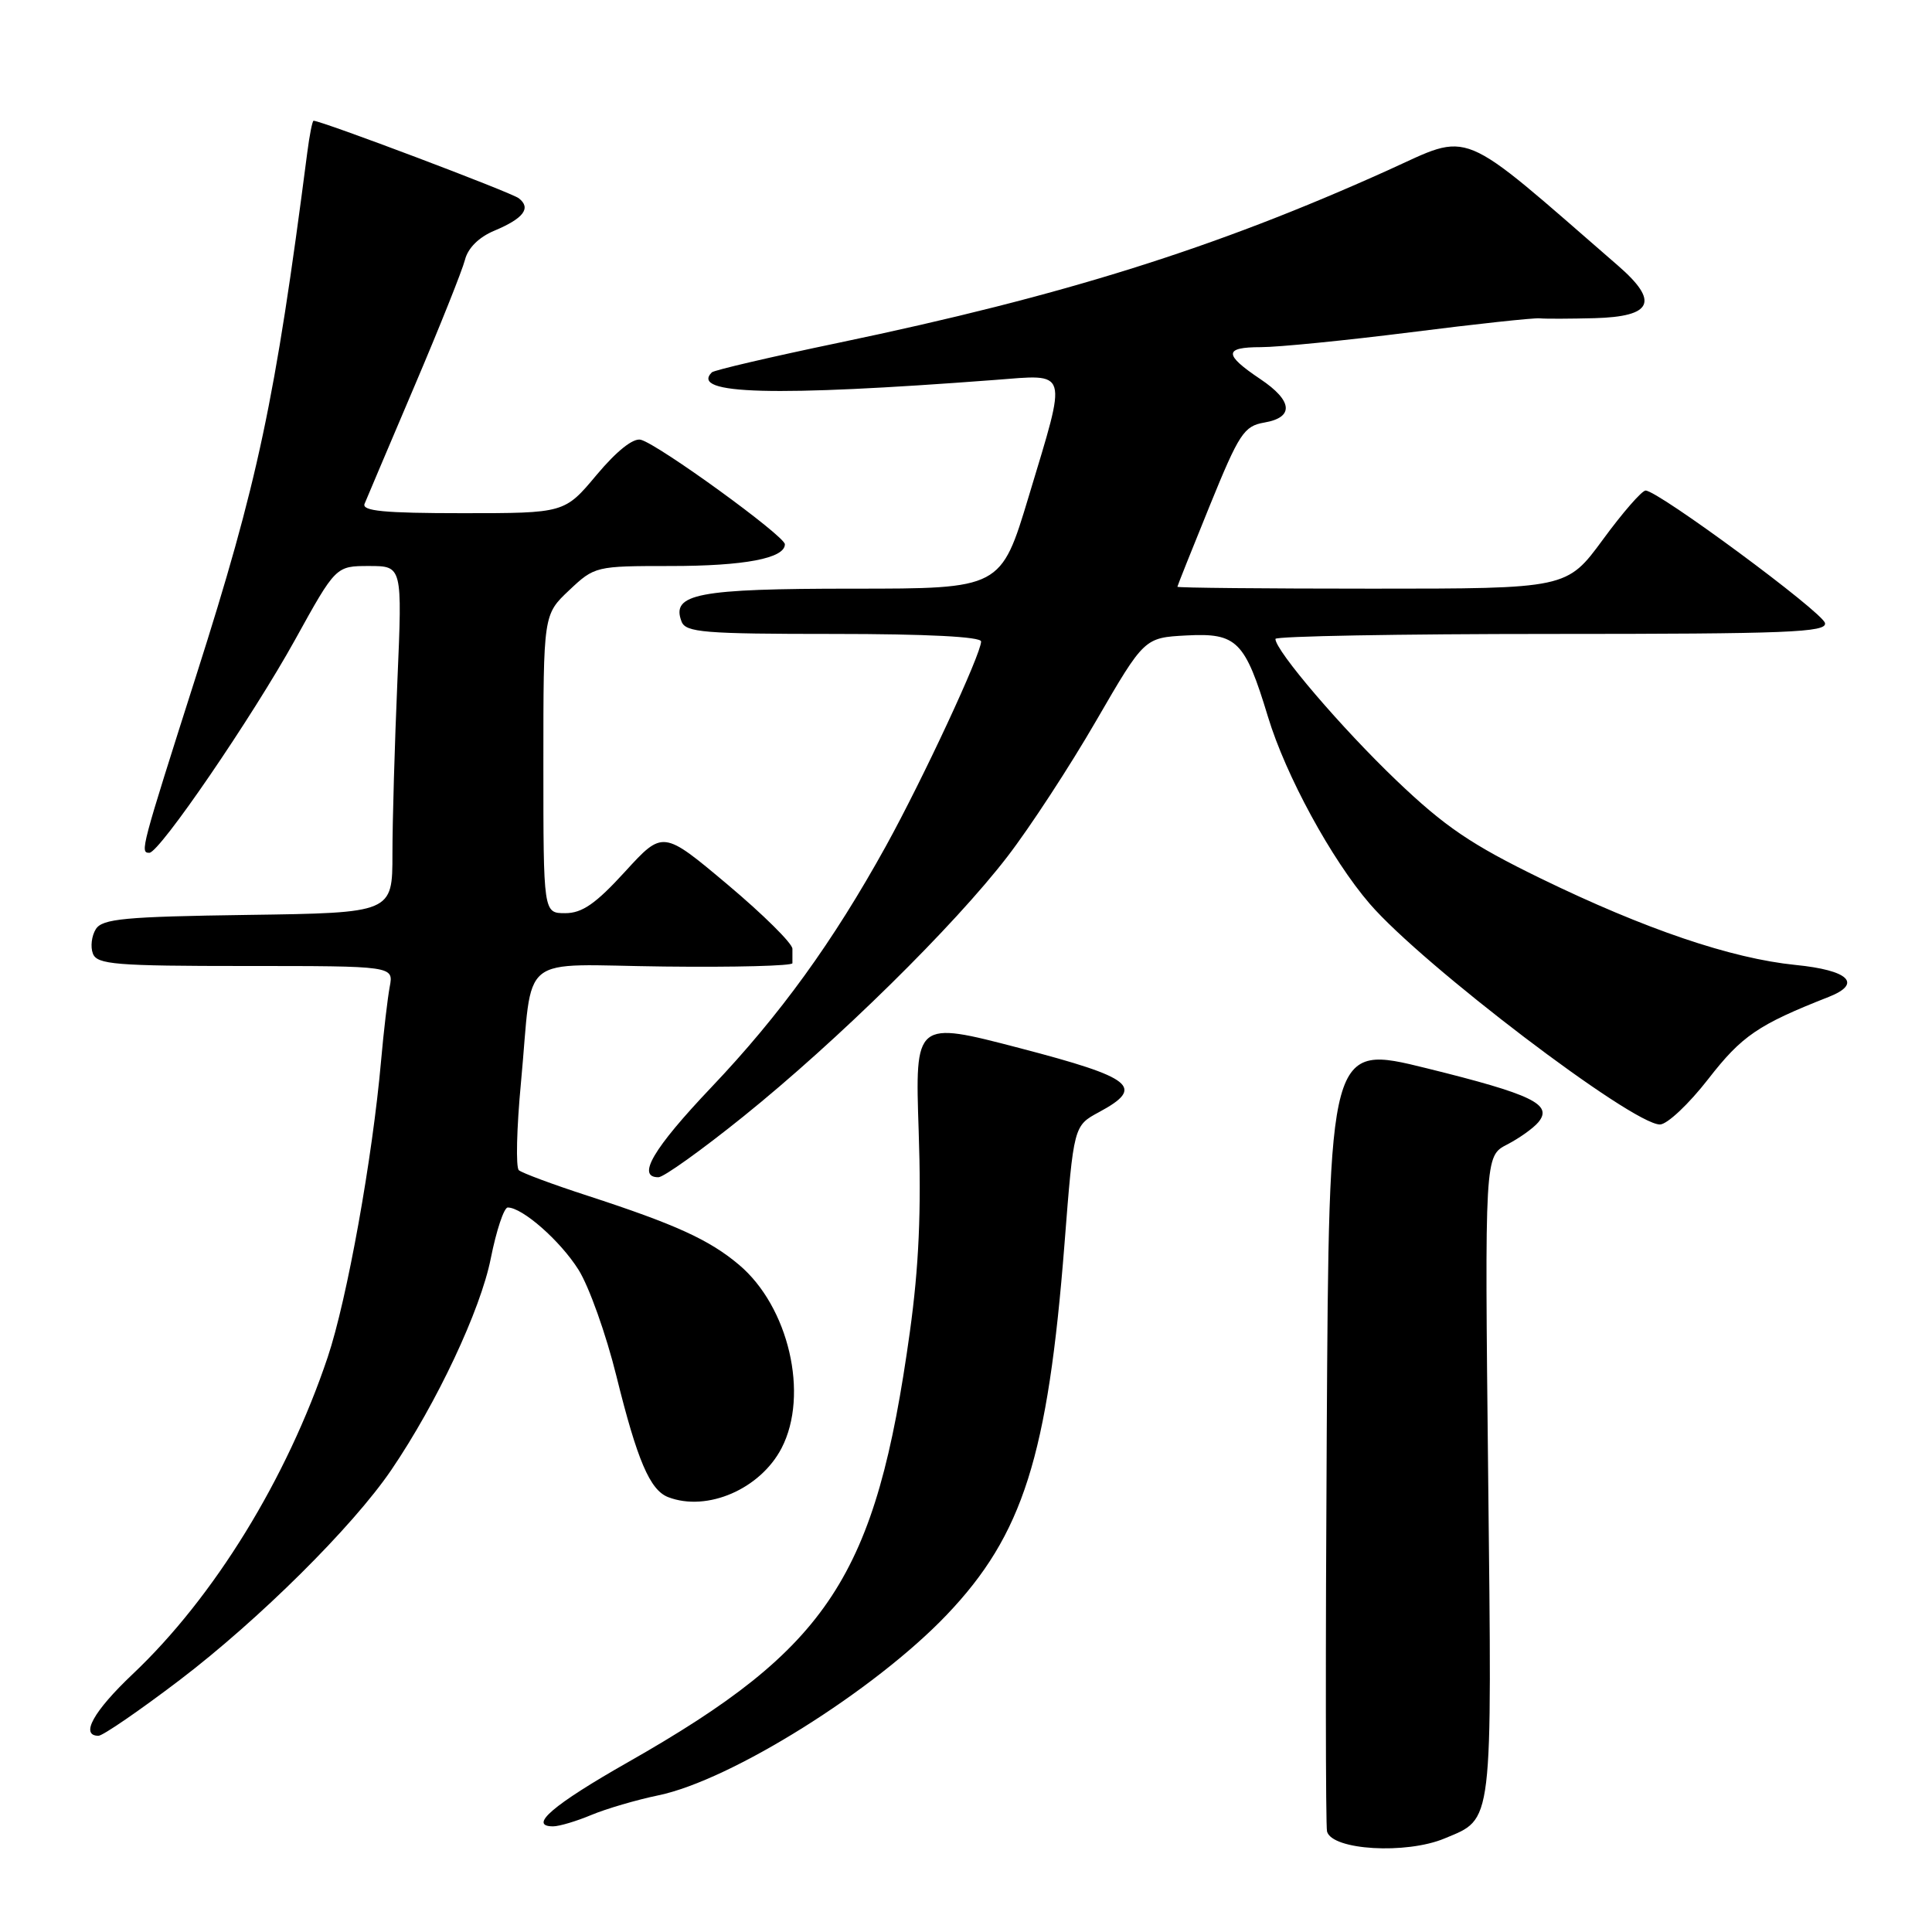 <?xml version="1.0" encoding="UTF-8" standalone="no"?>
<!DOCTYPE svg PUBLIC "-//W3C//DTD SVG 1.1//EN" "http://www.w3.org/Graphics/SVG/1.1/DTD/svg11.dtd" >
<svg xmlns="http://www.w3.org/2000/svg" xmlns:xlink="http://www.w3.org/1999/xlink" version="1.1" viewBox="0 0 256 256">
 <g >
 <path fill="currentColor"
d=" M 191.40 243.61 C 197.89 240.89 197.70 242.46 197.19 195.62 C 196.73 153.19 196.73 153.19 199.69 151.66 C 201.32 150.82 203.18 149.49 203.84 148.70 C 205.80 146.34 203.04 145.01 189.04 141.55 C 176.10 138.35 176.10 138.35 175.80 189.92 C 175.63 218.29 175.65 242.04 175.84 242.69 C 176.53 245.16 186.31 245.73 191.40 243.61 Z  M 78.36 240.49 C 80.35 239.66 84.34 238.49 87.24 237.89 C 96.89 235.89 115.88 224.00 125.44 213.98 C 135.55 203.38 138.85 192.97 141.05 164.84 C 142.27 149.17 142.27 149.17 145.63 147.36 C 151.76 144.06 150.21 142.82 135.12 138.88 C 121.24 135.26 121.24 135.26 121.73 149.88 C 122.09 160.44 121.76 167.83 120.56 176.50 C 116.05 208.96 109.91 218.32 83.21 233.50 C 73.27 239.15 69.94 242.00 73.29 242.00 C 74.10 242.00 76.38 241.32 78.36 240.49 Z  M 23.80 222.62 C 34.31 214.62 46.74 202.29 51.84 194.79 C 57.88 185.91 63.68 173.57 65.03 166.75 C 65.77 163.04 66.78 160.00 67.28 160.00 C 69.22 160.00 74.23 164.40 76.65 168.24 C 78.05 170.46 80.31 176.80 81.68 182.35 C 84.44 193.51 86.12 197.45 88.54 198.38 C 93.71 200.36 100.76 197.30 103.57 191.87 C 107.23 184.80 104.51 173.13 97.91 167.58 C 93.98 164.27 89.52 162.24 77.86 158.44 C 73.26 156.95 69.16 155.42 68.75 155.06 C 68.33 154.69 68.46 149.47 69.03 143.45 C 70.68 125.91 68.28 127.85 88.03 128.07 C 97.36 128.18 105.00 127.98 105.00 127.63 C 105.00 127.28 105.00 126.42 105.00 125.72 C 105.00 125.01 101.14 121.19 96.42 117.22 C 87.84 110.01 87.84 110.01 82.82 115.50 C 78.94 119.75 77.14 121.00 74.90 121.00 C 72.00 121.00 72.00 121.00 72.00 101.22 C 72.00 81.44 72.00 81.44 75.41 78.22 C 78.79 75.03 78.94 75.00 88.85 75.00 C 98.65 75.00 104.00 73.98 104.00 72.12 C 104.00 71.03 87.26 58.88 84.91 58.27 C 83.91 58.01 81.72 59.75 79.06 62.92 C 74.81 68.00 74.81 68.00 61.30 68.00 C 50.88 68.00 47.91 67.71 48.31 66.75 C 48.59 66.06 51.56 59.07 54.90 51.21 C 58.25 43.35 61.26 35.80 61.61 34.43 C 62.00 32.87 63.46 31.42 65.50 30.57 C 69.39 28.94 70.42 27.57 68.74 26.27 C 67.74 25.49 42.60 16.00 41.55 16.00 C 41.39 16.00 41.01 17.91 40.71 20.25 C 36.45 53.19 34.18 63.85 26.01 89.48 C 18.65 112.58 18.53 113.00 19.79 113.00 C 21.13 113.00 33.44 95.00 39.11 84.75 C 44.50 75.00 44.50 75.00 48.91 75.00 C 53.31 75.00 53.31 75.00 52.66 90.16 C 52.30 98.50 52.00 108.84 52.00 113.14 C 52.00 120.96 52.00 120.96 32.86 121.23 C 16.52 121.46 13.57 121.74 12.70 123.11 C 12.14 124.00 11.96 125.46 12.31 126.36 C 12.86 127.80 15.31 128.00 32.55 128.00 C 52.16 128.00 52.16 128.00 51.64 130.75 C 51.36 132.26 50.84 136.65 50.50 140.50 C 49.36 153.45 45.99 172.19 43.42 179.84 C 38.01 195.95 28.35 211.65 17.58 221.83 C 12.38 226.75 10.58 230.00 13.05 230.00 C 13.62 230.00 18.46 226.68 23.80 222.62 Z  M 98.50 147.94 C 110.96 137.91 126.42 122.70 133.49 113.50 C 136.46 109.65 141.75 101.55 145.25 95.50 C 151.63 84.50 151.63 84.50 157.22 84.20 C 163.90 83.85 164.96 84.91 168.02 95.00 C 170.37 102.75 176.42 113.87 181.50 119.76 C 188.50 127.88 216.27 149.00 219.95 149.00 C 220.90 149.00 223.78 146.29 226.35 142.98 C 230.81 137.24 232.95 135.78 242.33 132.09 C 246.81 130.32 244.97 128.56 237.91 127.86 C 229.40 127.00 218.02 123.14 204.20 116.42 C 194.94 111.91 191.47 109.56 185.02 103.40 C 177.76 96.46 169.00 86.21 169.00 84.66 C 169.00 84.30 185.46 84.00 205.57 84.00 C 236.90 84.00 242.10 83.79 241.82 82.56 C 241.50 81.10 219.70 65.00 218.05 65.00 C 217.56 65.00 215.01 67.92 212.39 71.50 C 207.61 78.00 207.61 78.00 181.81 78.00 C 167.61 78.00 156.01 77.89 156.01 77.75 C 156.02 77.61 157.95 72.78 160.30 67.00 C 164.20 57.42 164.83 56.46 167.53 55.99 C 171.50 55.31 171.30 53.11 167.00 50.23 C 162.14 46.97 162.15 46.00 167.07 46.00 C 169.40 46.00 178.32 45.11 186.90 44.03 C 195.48 42.94 203.18 42.11 204.00 42.18 C 204.82 42.26 208.10 42.24 211.28 42.16 C 218.98 41.95 219.88 39.97 214.43 35.23 C 192.89 16.53 195.18 17.47 183.84 22.59 C 161.00 32.89 140.94 39.19 111.17 45.41 C 102.20 47.28 94.61 49.05 94.32 49.34 C 91.39 52.27 102.45 52.57 131.75 50.35 C 141.73 49.59 141.46 48.68 136.32 65.75 C 132.63 78.00 132.63 78.00 113.01 78.00 C 92.42 78.00 88.89 78.68 90.31 82.36 C 90.86 83.80 93.27 84.00 110.47 84.00 C 122.81 84.00 130.00 84.37 130.00 85.00 C 130.00 86.67 122.31 103.19 117.39 112.11 C 110.38 124.79 103.38 134.47 94.25 144.08 C 86.54 152.20 84.30 156.01 87.25 155.99 C 87.94 155.99 93.00 152.37 98.50 147.94 Z "/>
</g>
</svg>